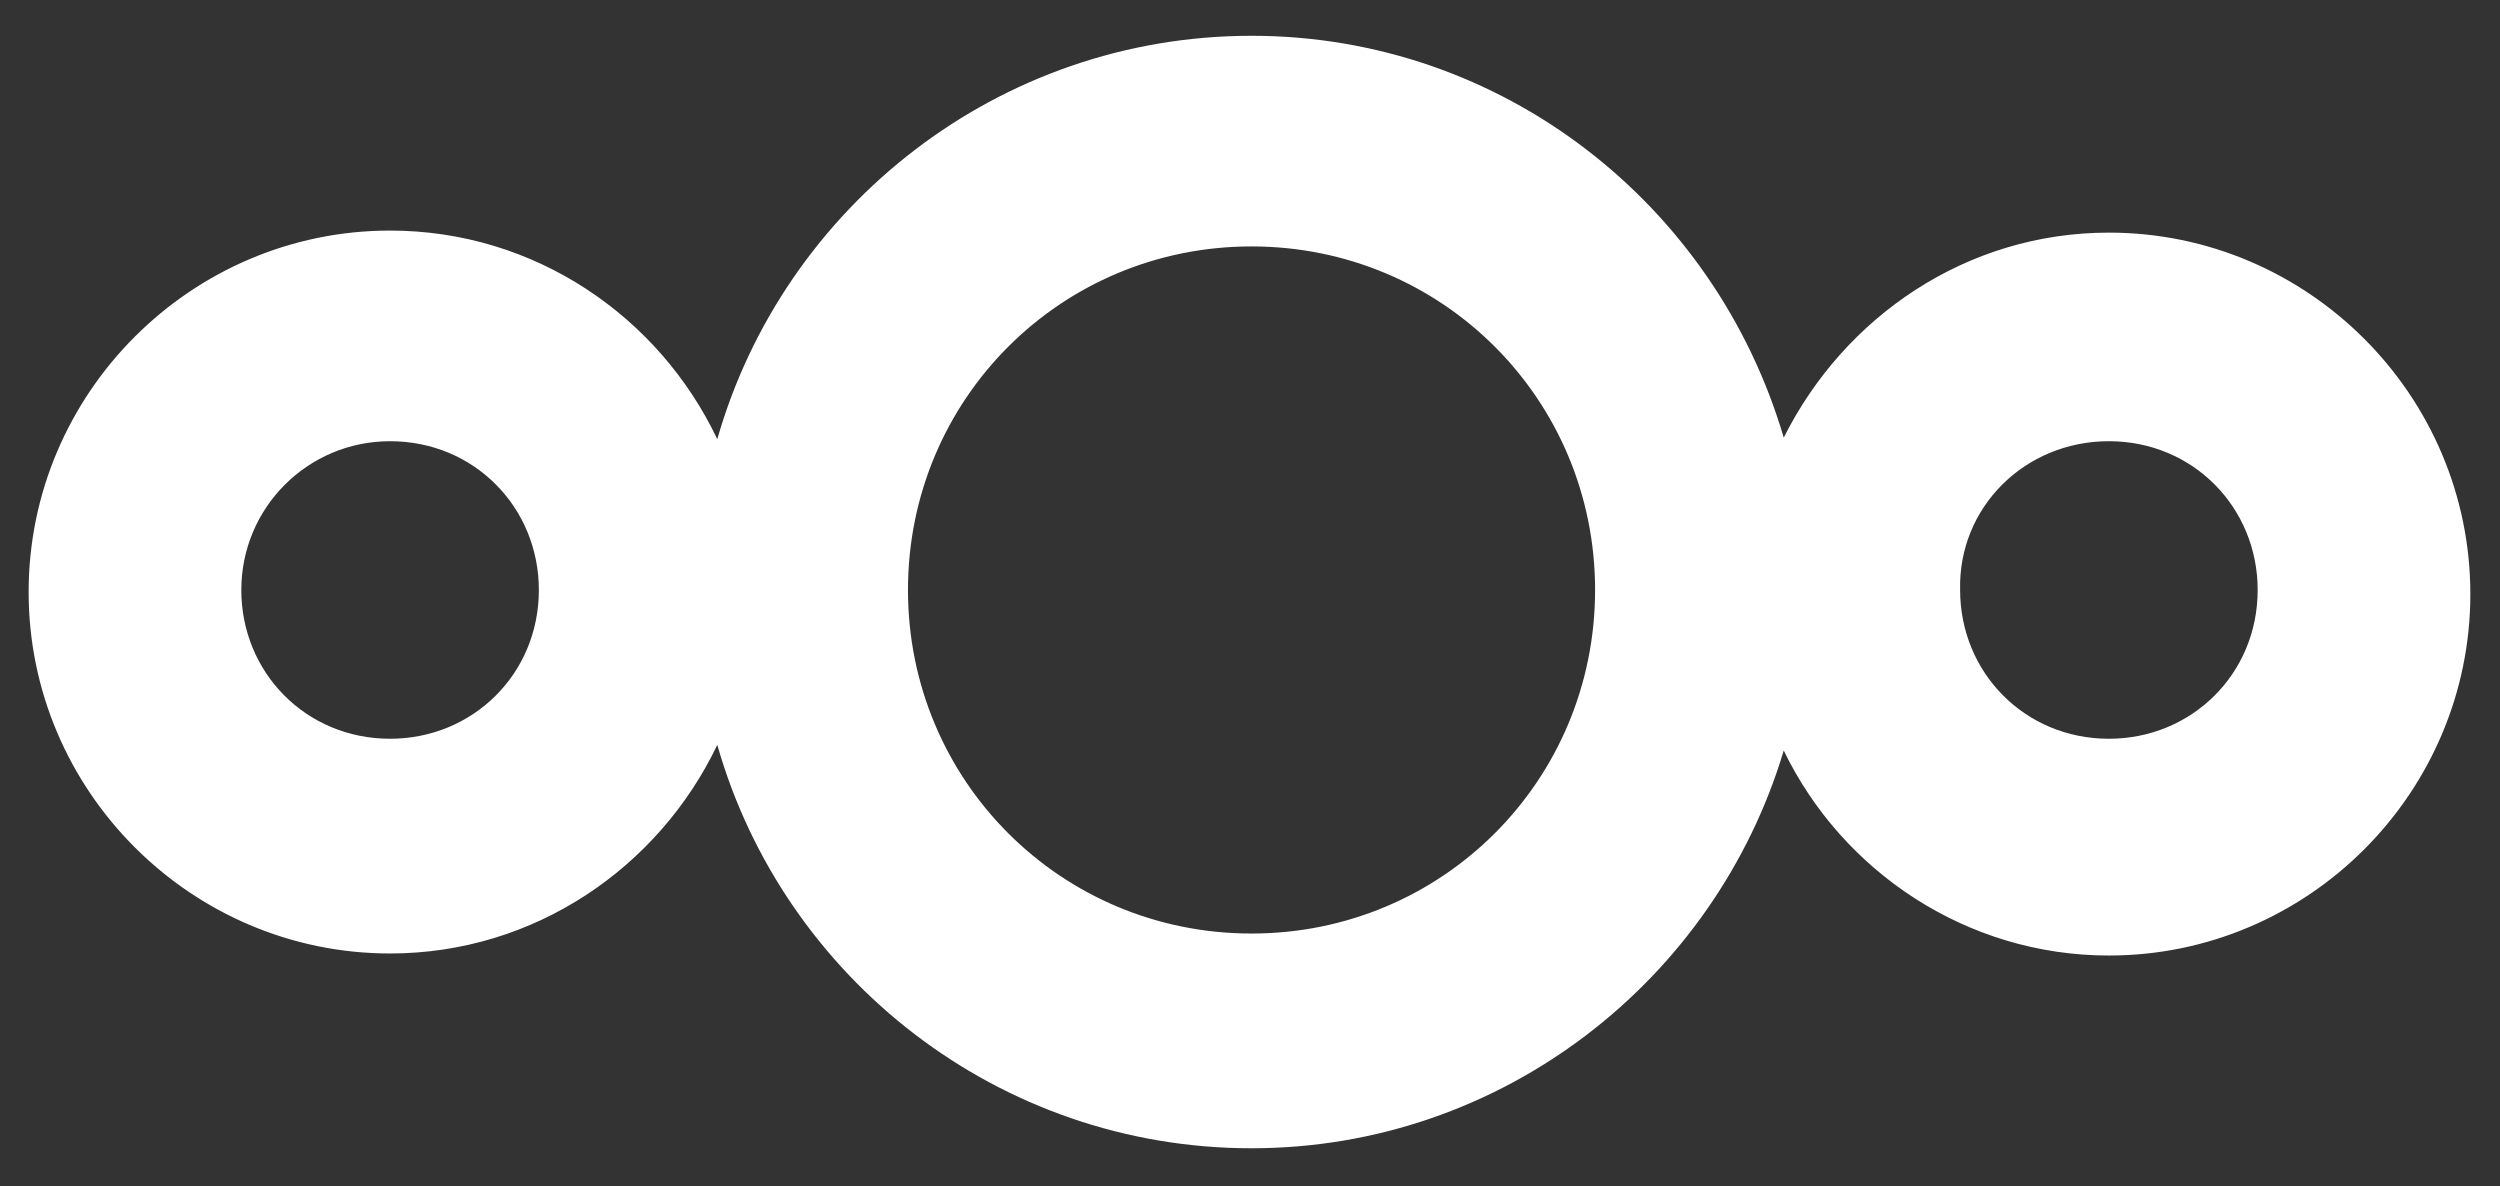 <?xml version="1.0" encoding="UTF-8"?>
<!-- Generator: Adobe Illustrator 26.5.0, SVG Export Plug-In . SVG Version: 6.00 Build 0)  -->
<svg version="1.1" id="Layer_1" xmlns:inkscape="http://www.inkscape.org/namespaces/inkscape" xmlns:sodipodi="http://sodipodi.sourceforge.net/DTD/sodipodi-0.dtd" xmlns:rdf="http://www.w3.org/1999/02/22-rdf-syntax-ns#" xmlns:dc="http://purl.org/dc/elements/1.1/" xmlns:cc="http://creativecommons.org/ns#" xmlns:svg="http://www.w3.org/2000/svg" inkscape:export-filename="nextcloud-logo.png" xmlns="http://www.w3.org/2000/svg" xmlns:xlink="http://www.w3.org/1999/xlink" x="0px" y="0px" viewBox="0 0 489 232" style="enable-background:new 0 0 489 232;" xml:space="preserve">
<rect x="0" y="0" width="489" height="232" fill="#333333" stroke="none"/>
<style type="text/css">
	.st0{fill:#ffffff;}
</style>
<path id="path1052" inkscape:connector-curvature="0" inkscape:export-filename="Nextcloud Hub logo variants.png" inkscape:export-xdpi="300" inkscape:export-ydpi="300" class="st0" d="  M244.8,7c-49.5,0-91.5,33.4-104.5,78.9c-11.4-24-35.7-40.8-64-40.8c-38.9,0-70.7,31.8-70.7,70.7s31.8,70.7,70.7,70.7  c28.3,0,52.6-16.9,64-40.8c13,45.6,55,78.9,104.5,78.9c49.1,0,90.7-33,104.1-77.8c11.4,23.6,35.7,40.1,63.6,40.1  c38.9,0,70.7-31.8,70.7-70.7s-31.8-70.7-70.7-70.7c-27.9,0-51.8,16.5-63.6,40.1C335.5,40,293.9,7,244.8,7z M244.8,48.2  c37.3,0,67.2,29.9,67.2,67.2s-29.9,67.2-67.2,67.2s-67.2-29.9-67.2-67.2S207.5,48.2,244.8,48.2z M76.3,86.3  c16.5,0,29.1,13,29.1,29.1c0,16.5-13,29.1-29.1,29.1c-16.5,0-29.1-13-29.1-29.1C47.2,99.3,60.2,86.3,76.3,86.3z M412.5,86.3  c16.5,0,29.1,13,29.1,29.1c0,16.5-13,29.1-29.1,29.1c-16.5,0-29.1-13-29.1-29.1C383,99.3,396,86.3,412.5,86.3z"/>
</svg>
